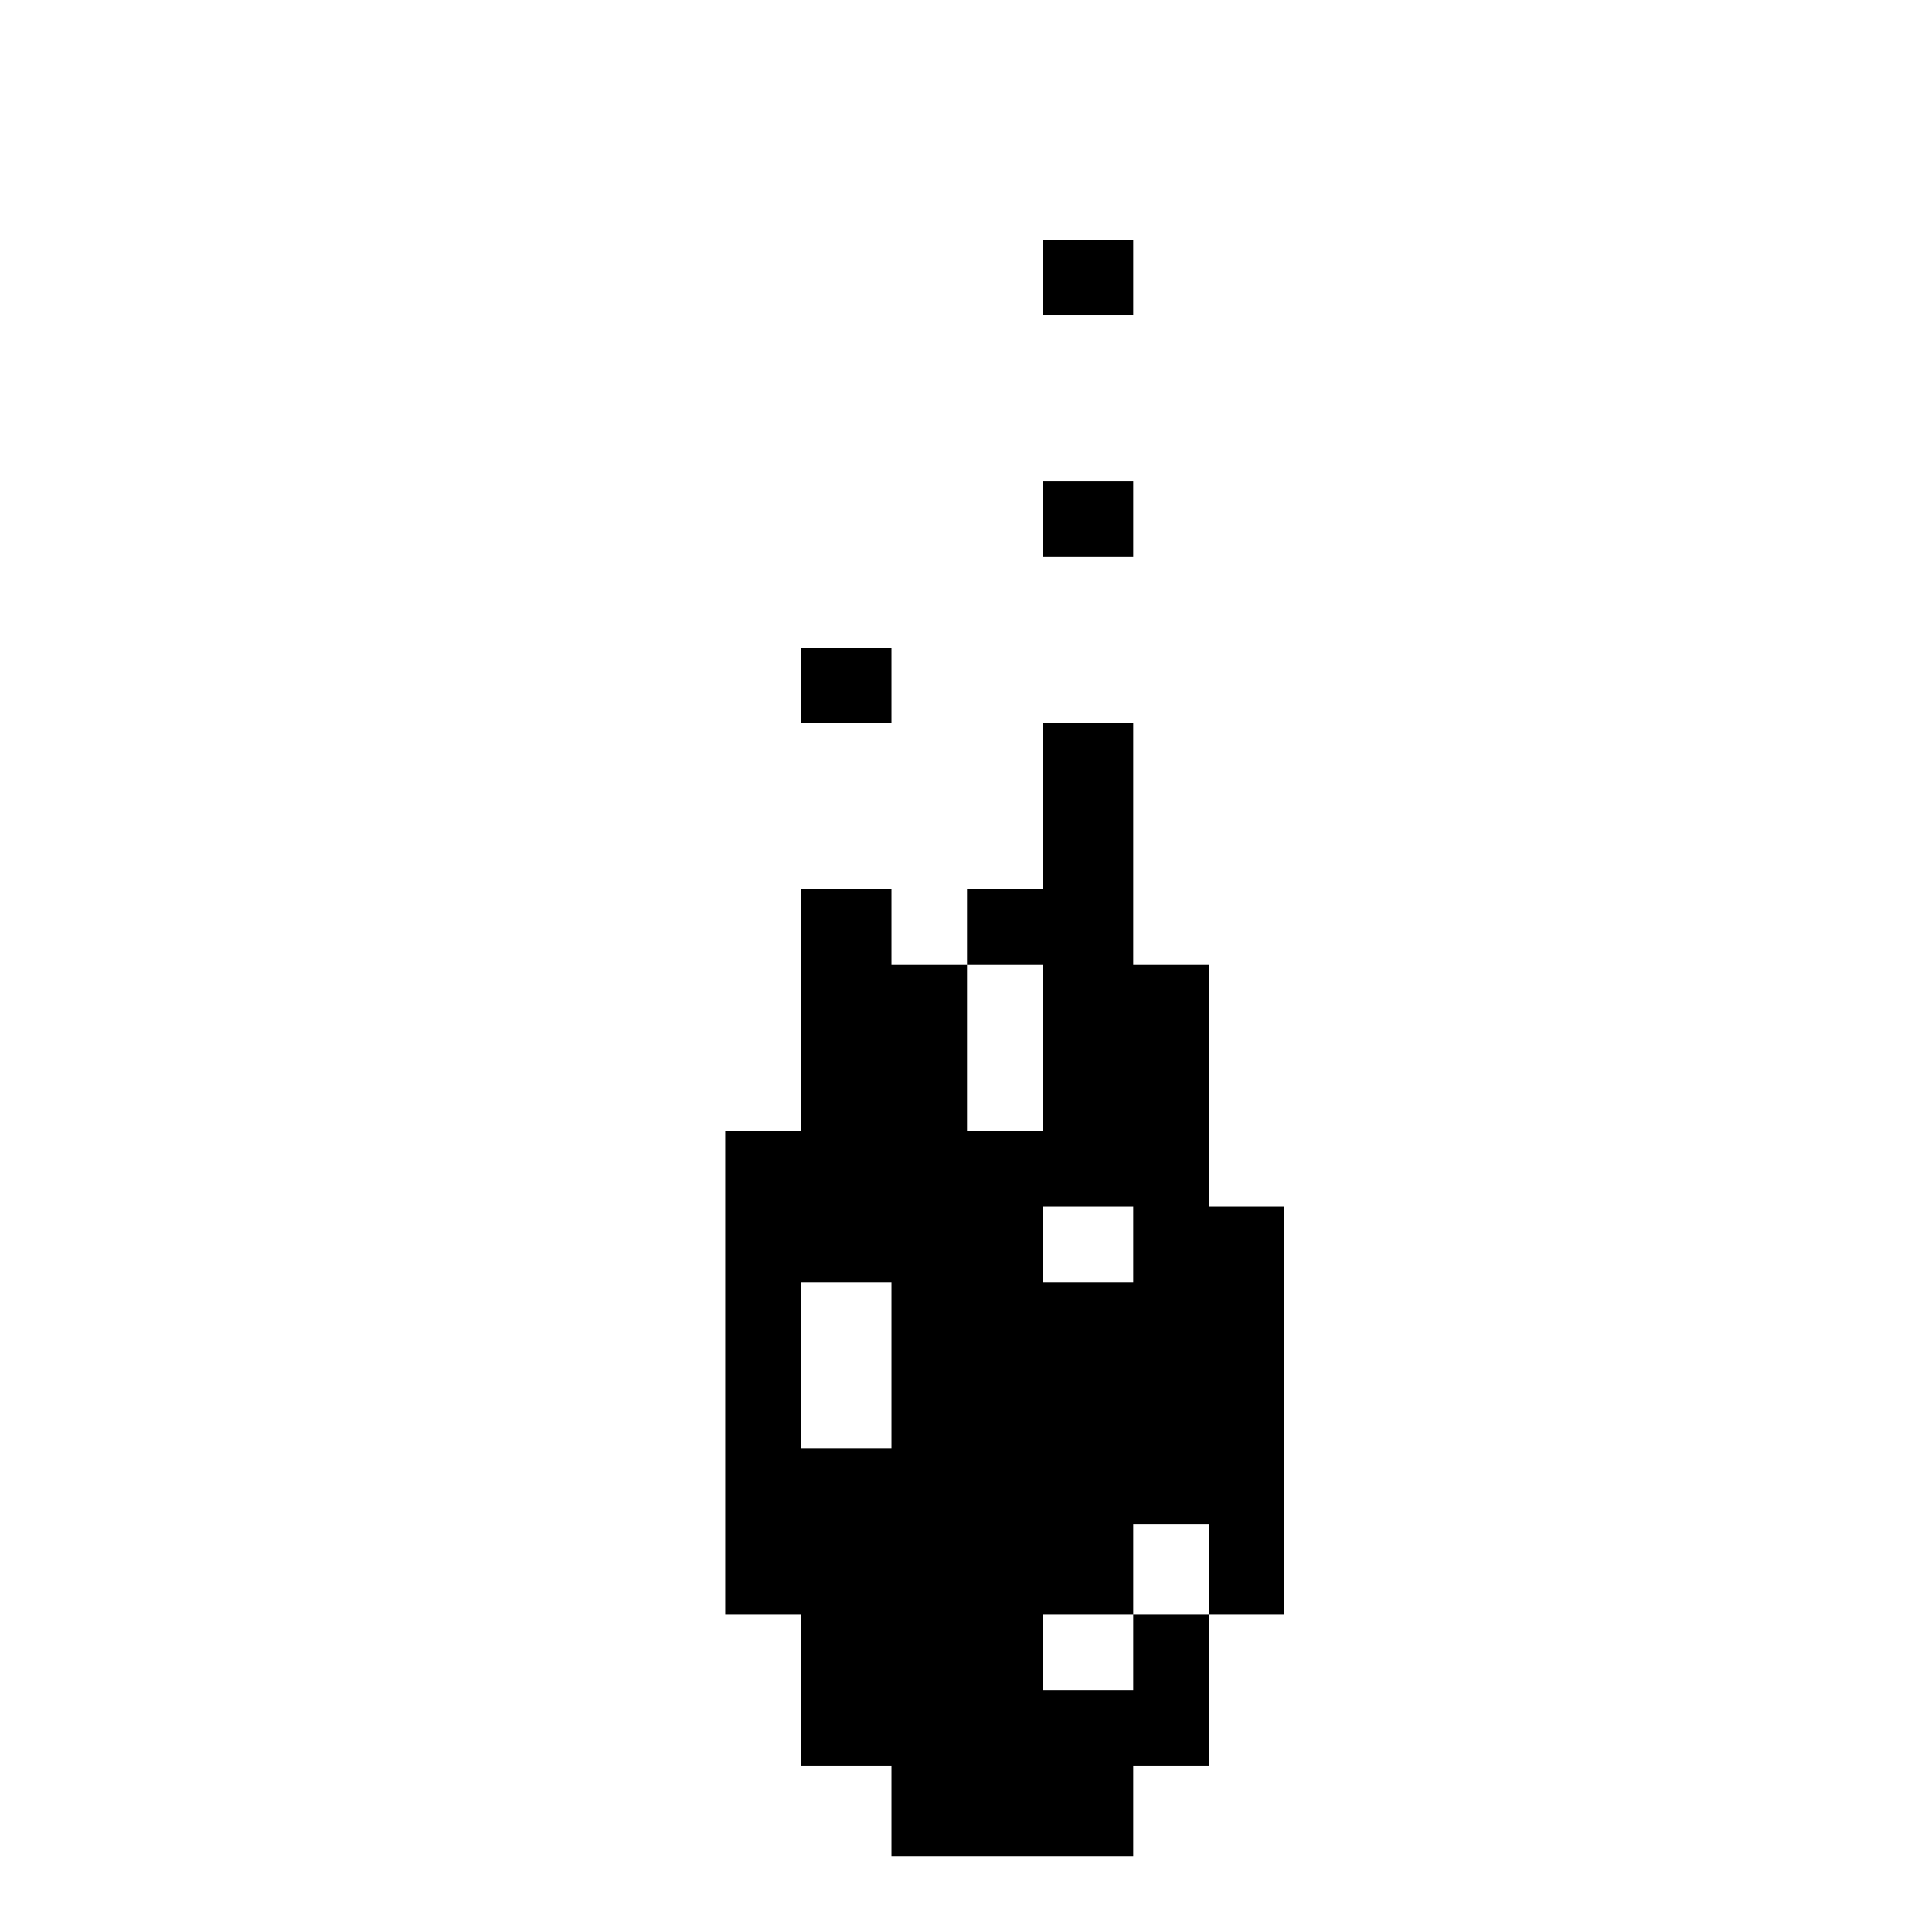 <?xml version="1.0" standalone="no"?>
<!DOCTYPE svg PUBLIC "-//W3C//DTD SVG 20010904//EN"
 "http://www.w3.org/TR/2001/REC-SVG-20010904/DTD/svg10.dtd">
<svg version="1.0" xmlns="http://www.w3.org/2000/svg"
 width="468pt" height="468pt" viewBox="0 0 468 468"
 preserveAspectRatio="xMidYMid meet">
<g transform="translate(0,468) scale(0.366,-0.366)"
fill="#000000" stroke="none">
<path d="M690 1095 l0 -25 30 0 30 0 0 25 0 25 -30 0 -30 0 0 -25z"/>
<path d="M690 935 l0 -25 30 0 30 0 0 25 0 25 -30 0 -30 0 0 -25z"/>
<path d="M530 825 l0 -25 30 0 30 0 0 25 0 25 -30 0 -30 0 0 -25z"/>
<path d="M690 745 l0 -55 -25 0 -25 0 0 -25 0 -25 -25 0 -25 0 0 25 0 25 -30
0 -30 0 0 -80 0 -80 -25 0 -25 0 0 -160 0 -160 25 0 25 0 0 -50 0 -50 30 0 30
0 0 -30 0 -30 80 0 80 0 0 30 0 30 25 0 25 0 0 50 0 50 25 0 25 0 0 135 0 135
-25 0 -25 0 0 80 0 80 -25 0 -25 0 0 80 0 80 -30 0 -30 0 0 -55z m0 -160 l0
-55 -25 0 -25 0 0 55 0 55 25 0 25 0 0 -55z m60 -130 l0 -25 -30 0 -30 0 0 25
0 25 30 0 30 0 0 -25z m-160 -80 l0 -55 -30 0 -30 0 0 55 0 55 30 0 30 0 0
-55z m210 -135 l0 -30 -25 0 -25 0 0 -25 0 -25 -30 0 -30 0 0 25 0 25 30 0 30
0 0 30 0 30 25 0 25 0 0 -30z"/>
</g>
</svg>
